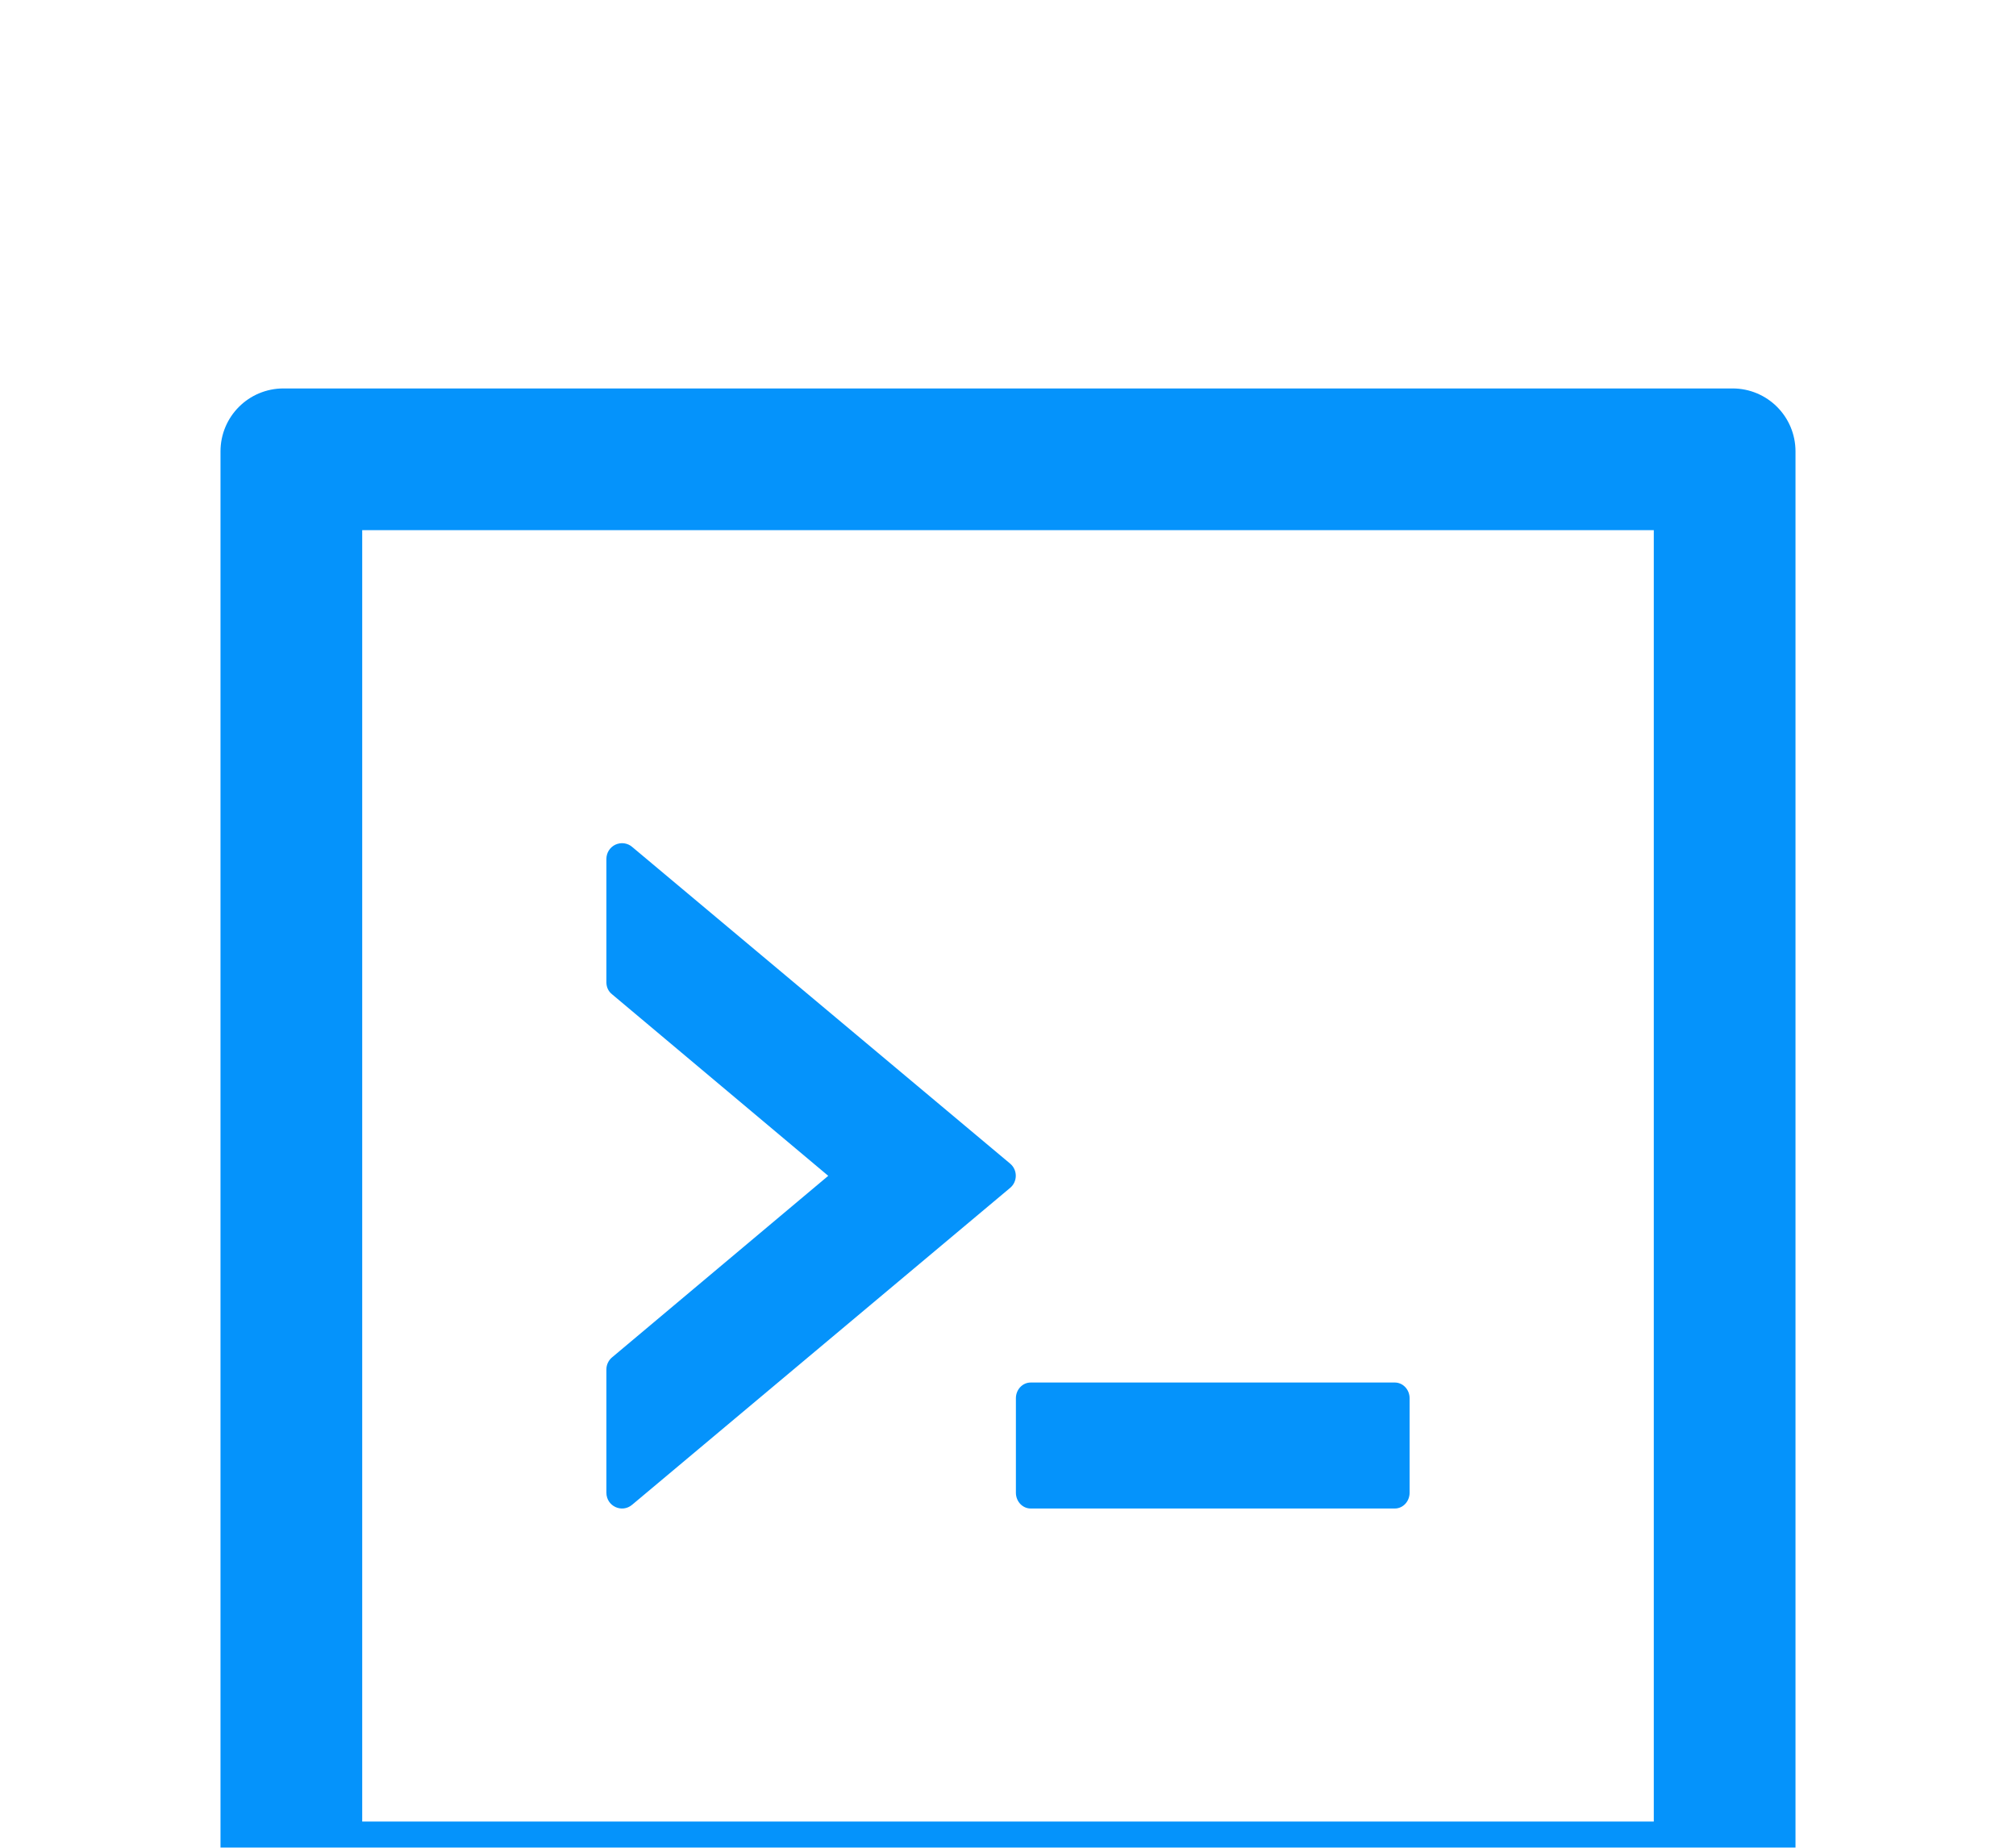 <svg width="24" height="22" viewBox="0 0 24 22" fill="none" xmlns="http://www.w3.org/2000/svg">
<g filter="url(#filter0_d)">
<path d="M12.094 13.773C12.094 13.877 12.173 13.961 12.27 13.961H16.605C16.702 13.961 16.781 13.877 16.781 13.773V12.648C16.781 12.545 16.702 12.461 16.605 12.461H12.27C12.173 12.461 12.094 12.545 12.094 12.648V13.773ZM7.526 13.916L12.026 10.143C12.115 10.068 12.115 9.93 12.026 9.855L7.526 6.084C7.499 6.06 7.465 6.046 7.43 6.041C7.395 6.036 7.359 6.042 7.326 6.057C7.294 6.072 7.267 6.096 7.248 6.126C7.229 6.156 7.219 6.191 7.219 6.227V7.696C7.219 7.752 7.242 7.804 7.287 7.839L9.86 10L7.287 12.161C7.266 12.178 7.249 12.2 7.237 12.225C7.225 12.25 7.219 12.277 7.219 12.304V13.773C7.219 13.933 7.404 14.02 7.526 13.916ZM20.625 0.625H3.375C2.96 0.625 2.625 0.96 2.625 1.375V18.625C2.625 19.04 2.96 19.375 3.375 19.375H20.625C21.04 19.375 21.375 19.04 21.375 18.625V1.375C21.375 0.96 21.04 0.625 20.625 0.625ZM19.688 17.688H4.312V2.312H19.688V17.688Z" fill="#0593FB"/>
</g>
<defs>
<filter id="filter0_d" x="-1.375" y="0.625" width="26.75" height="26.75" filterUnits="userSpaceOnUse" color-interpolation-filters="sRGB">
<feFlood flood-opacity="0" result="BackgroundImageFix"/>
<feColorMatrix in="SourceAlpha" type="matrix" values="0 0 0 0 0 0 0 0 0 0 0 0 0 0 0 0 0 0 127 0"/>
<feOffset dy="4"/>
<feGaussianBlur stdDeviation="2"/>
<feColorMatrix type="matrix" values="0 0 0 0 0 0 0 0 0 0 0 0 0 0 0 0 0 0 0.25 0"/>
<feBlend mode="normal" in2="BackgroundImageFix" result="effect1_dropShadow"/>
<feBlend mode="normal" in="SourceGraphic" in2="effect1_dropShadow" result="shape"/>
</filter>
</defs>
</svg>

